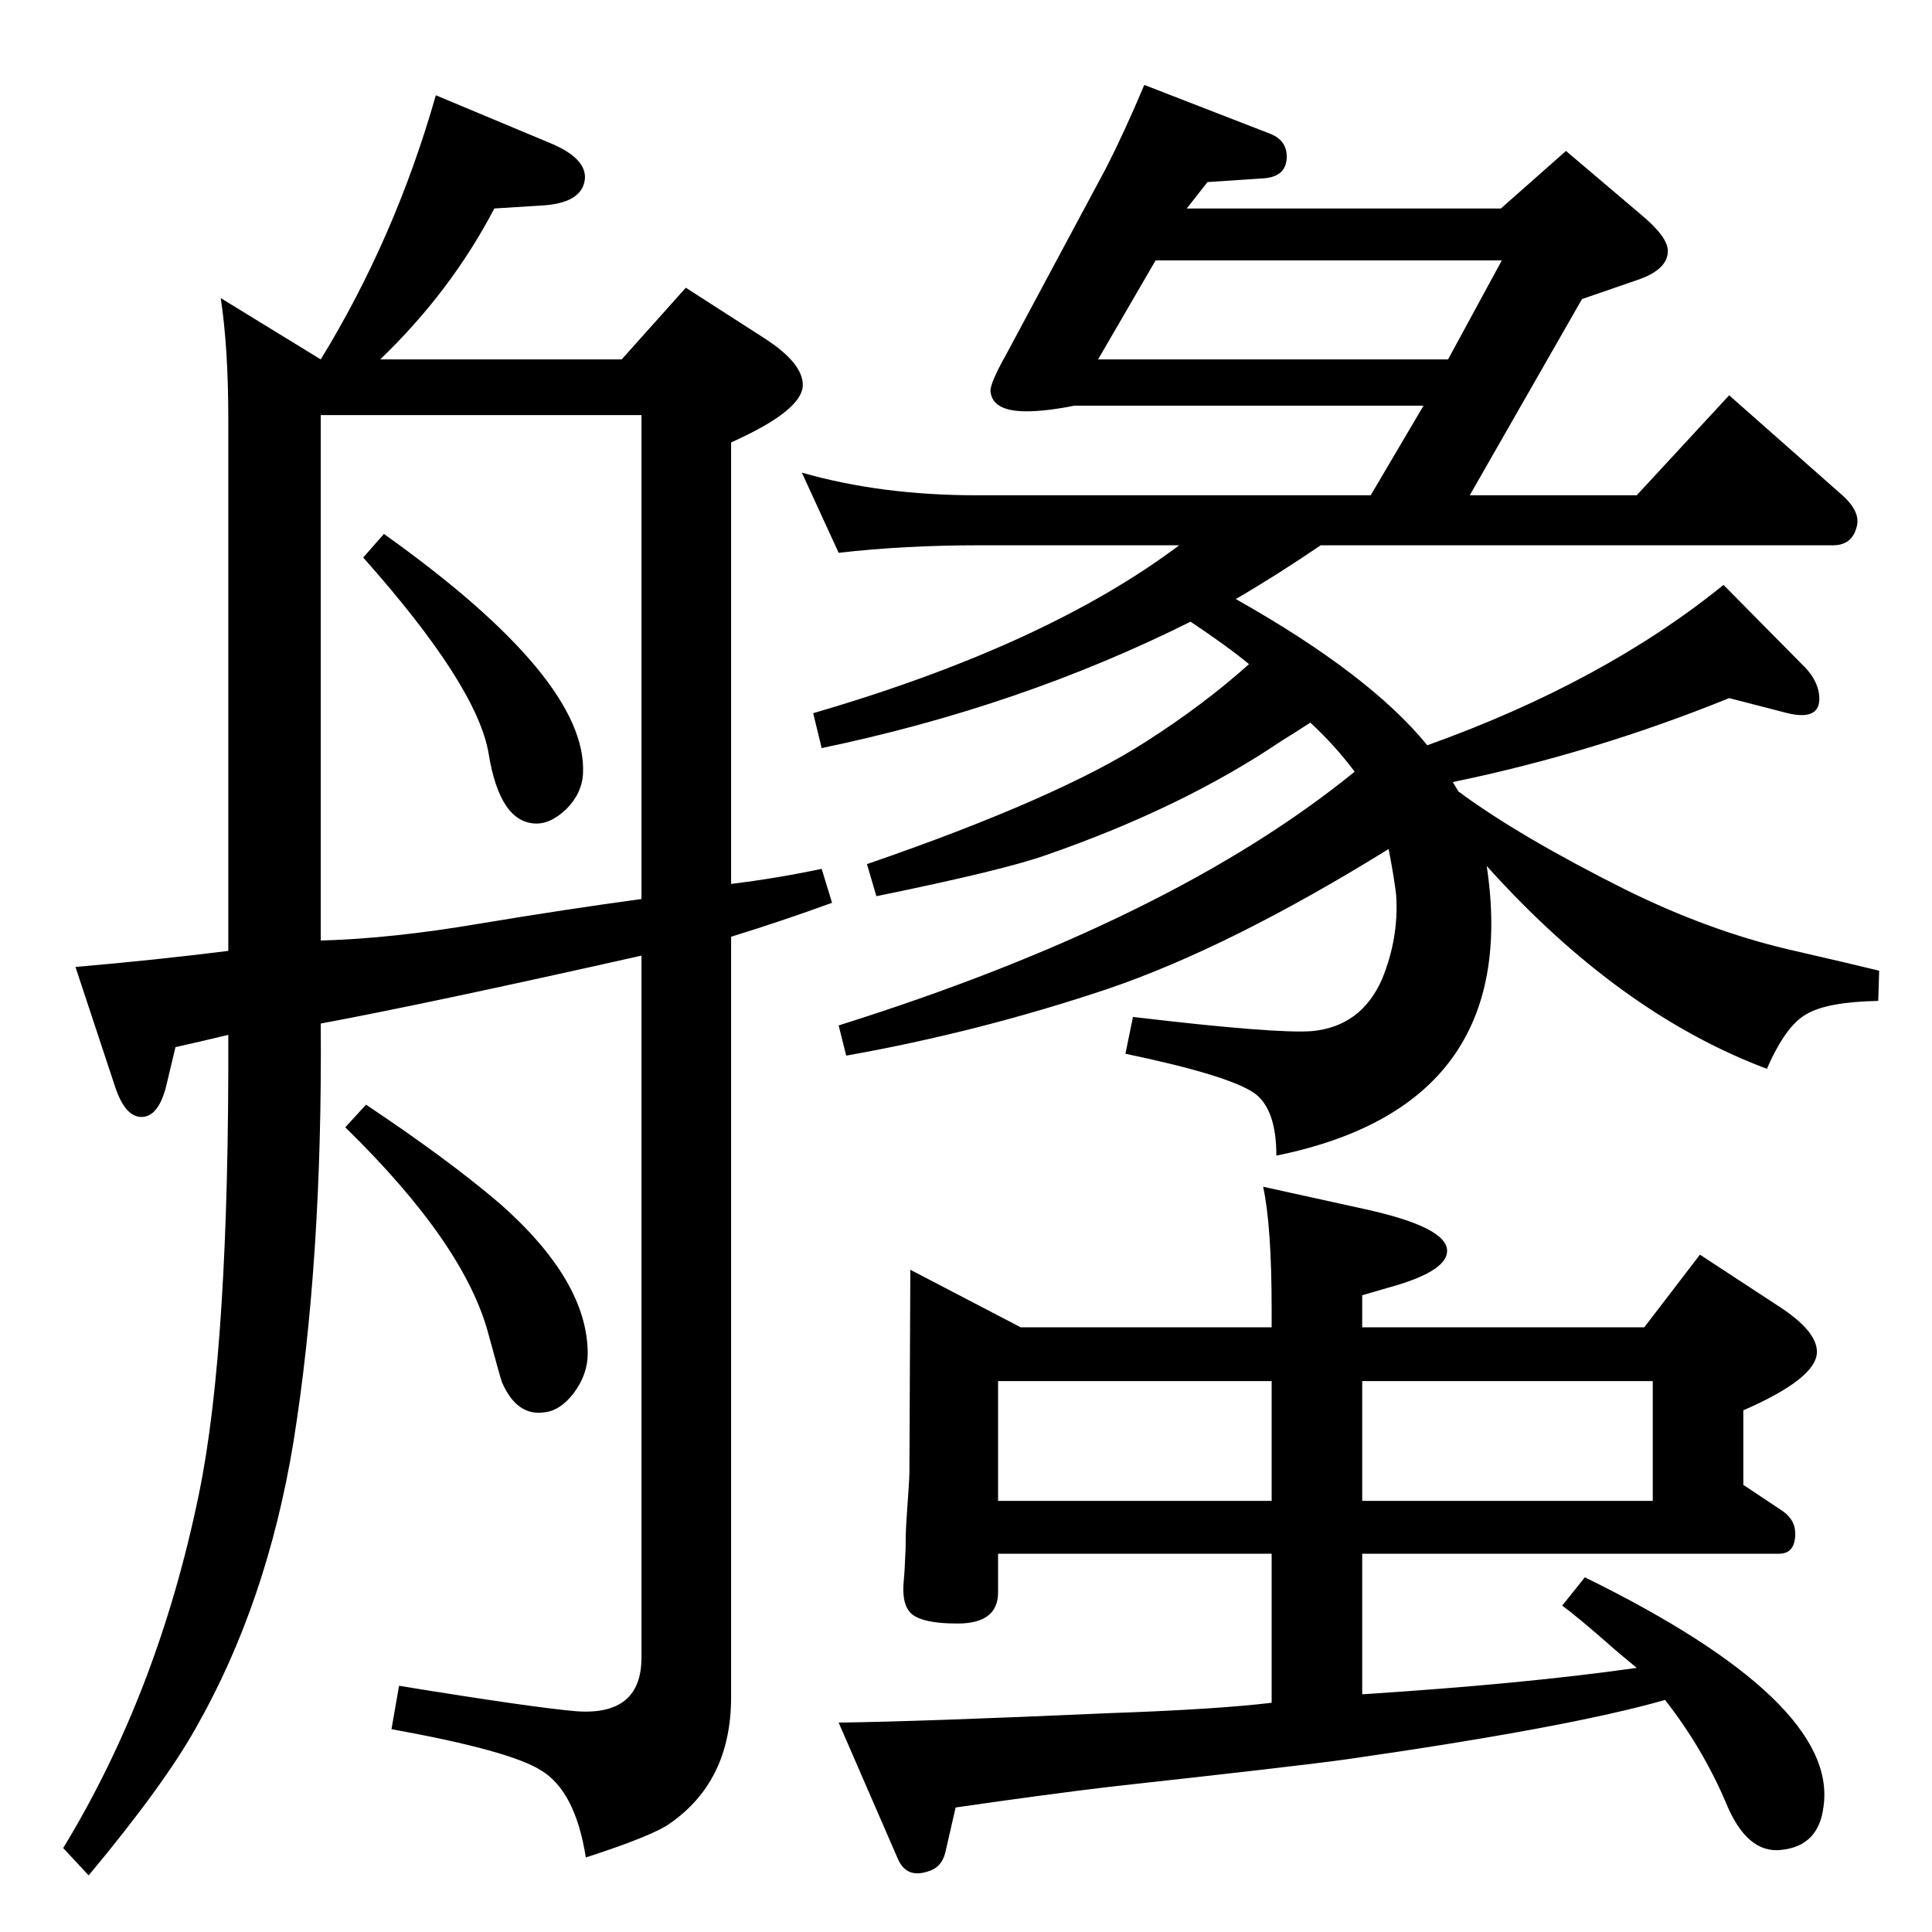 <?xml version="1.0" standalone="no"?>
<!DOCTYPE svg PUBLIC "-//W3C//DTD SVG 1.1//EN" "http://www.w3.org/Graphics/SVG/1.1/DTD/svg11.dtd" >
<svg xmlns="http://www.w3.org/2000/svg" xmlns:xlink="http://www.w3.org/1999/xlink" version="1.1" viewBox="0 0 2048 2048">
  <g transform="matrix(1 0 0 -1 0 2048)">
   <path fill="currentColor"
d="M1546 1209q65 -48 177 -104q87 -43 171 -63q74 -17 98 -23l-1 -32q-54 -1 -76 -14q-22 -12 -42 -58q-157 59 -297 215q38 -254 -223 -307q0 49 -23 66q-27 19 -137 42l8 39q152 -18 190 -15q52 5 74 55q18 44 15 89q-2 18 -8 49q-168 -104 -297 -148q-137 -46 -278 -71
l-8 32q353 111 547 269q-21 28 -47 52q-20 -13 -30 -19q-105 -71 -249 -121q-44 -16 -181 -44l-10 34q203 70 296 130q61 39 109 82q-23 19 -62 45q-180 -90 -391 -134l-9 37q247 72 388 178h-211q-81 0 -150 -8l-39 85q84 -24 185 -24h418l56 95h-370q-30 -6 -51 -6
q-36 0 -38 21q-1 8 17 40l105 196q20 39 41 89l134 -52q17 -7 17 -24q0 -21 -24 -23l-60 -4l-22 -28h333l69 61l79 -67q29 -24 29 -39q0 -20 -33 -31l-58 -20l-119 -208h177l98 106l120 -106q20 -18 15 -34q-5 -19 -25 -19h-543q-47 -32 -90 -57q142 -80 203 -155
q187 67 314 170l83 -84q15 -14 18 -30q5 -31 -33 -22l-62 16q-143 -58 -293 -89zM1225 1772l-61 -105h371l57 105h-367zM1735 280q-22 18 -33 28q-31 27 -46 38l24 30q269 -132 253 -243q-5 -42 -45 -46q-36 -4 -58 49q-25 59 -65 110q-101 -29 -338 -63q-50 -7 -250 -29
q-67 -8 -164 -22l-11 -48q-4 -16 -19 -20q-22 -7 -31 13l-63 145q84 1 287 10q114 4 172 11v158h-290v-41q0 -33 -43 -33t-52 14q-7 10 -5 31q1 10 2 35q0 17 1 31q3 42 3 49l1 215l117 -61h266v19q0 88 -9 130l109 -24q86 -19 86 -44q0 -20 -52 -36l-38 -11v-34h299l59 77
l84 -55q40 -26 40 -48q0 -28 -78 -62v-79l42 -28q14 -10 13 -26q-1 -19 -17 -19h-442v-149q172 11 291 28zM1058 457h290v127h-290v-127zM1444 584v-127h308v127h-308zM407 1482q216 -154 211 -254q-1 -21 -18 -38q-16 -15 -31 -15q-39 0 -51 74q-12 72 -133 208zM403 1667
h256l68 76l84 -54q40 -26 40 -49q0 -27 -76 -61v-468q49 6 96 16l11 -36q-52 -19 -107 -36v-806q0 -89 -65 -134q-18 -13 -89 -36q-11 70 -47 92q-32 21 -159 44l8 46q141 -23 188 -27q69 -5 69 57v744q-227 -51 -340 -72q2 -251 -29 -444q-28 -170 -103 -302
q-34 -61 -114 -157l-27 29q101 166 144 376q32 155 31 486q-29 -7 -56 -13l-10 -42q-8 -31 -25 -32q-18 -1 -29 32l-42 127q82 7 162 17v564q0 75 -8 128l106 -65q79 129 122 280l122 -51q38 -16 36 -38q-3 -26 -48 -28l-48 -3q-46 -88 -121 -160zM680 1095v513h-340v-557
q75 2 169 18q90 15 171 26zM388 877q87 -58 142 -105q93 -82 93 -159q0 -22 -15 -42q-14 -18 -30 -20q-30 -5 -46 32q-2 6 -14 50q-25 96 -152 220z" />
  </g>

</svg>
